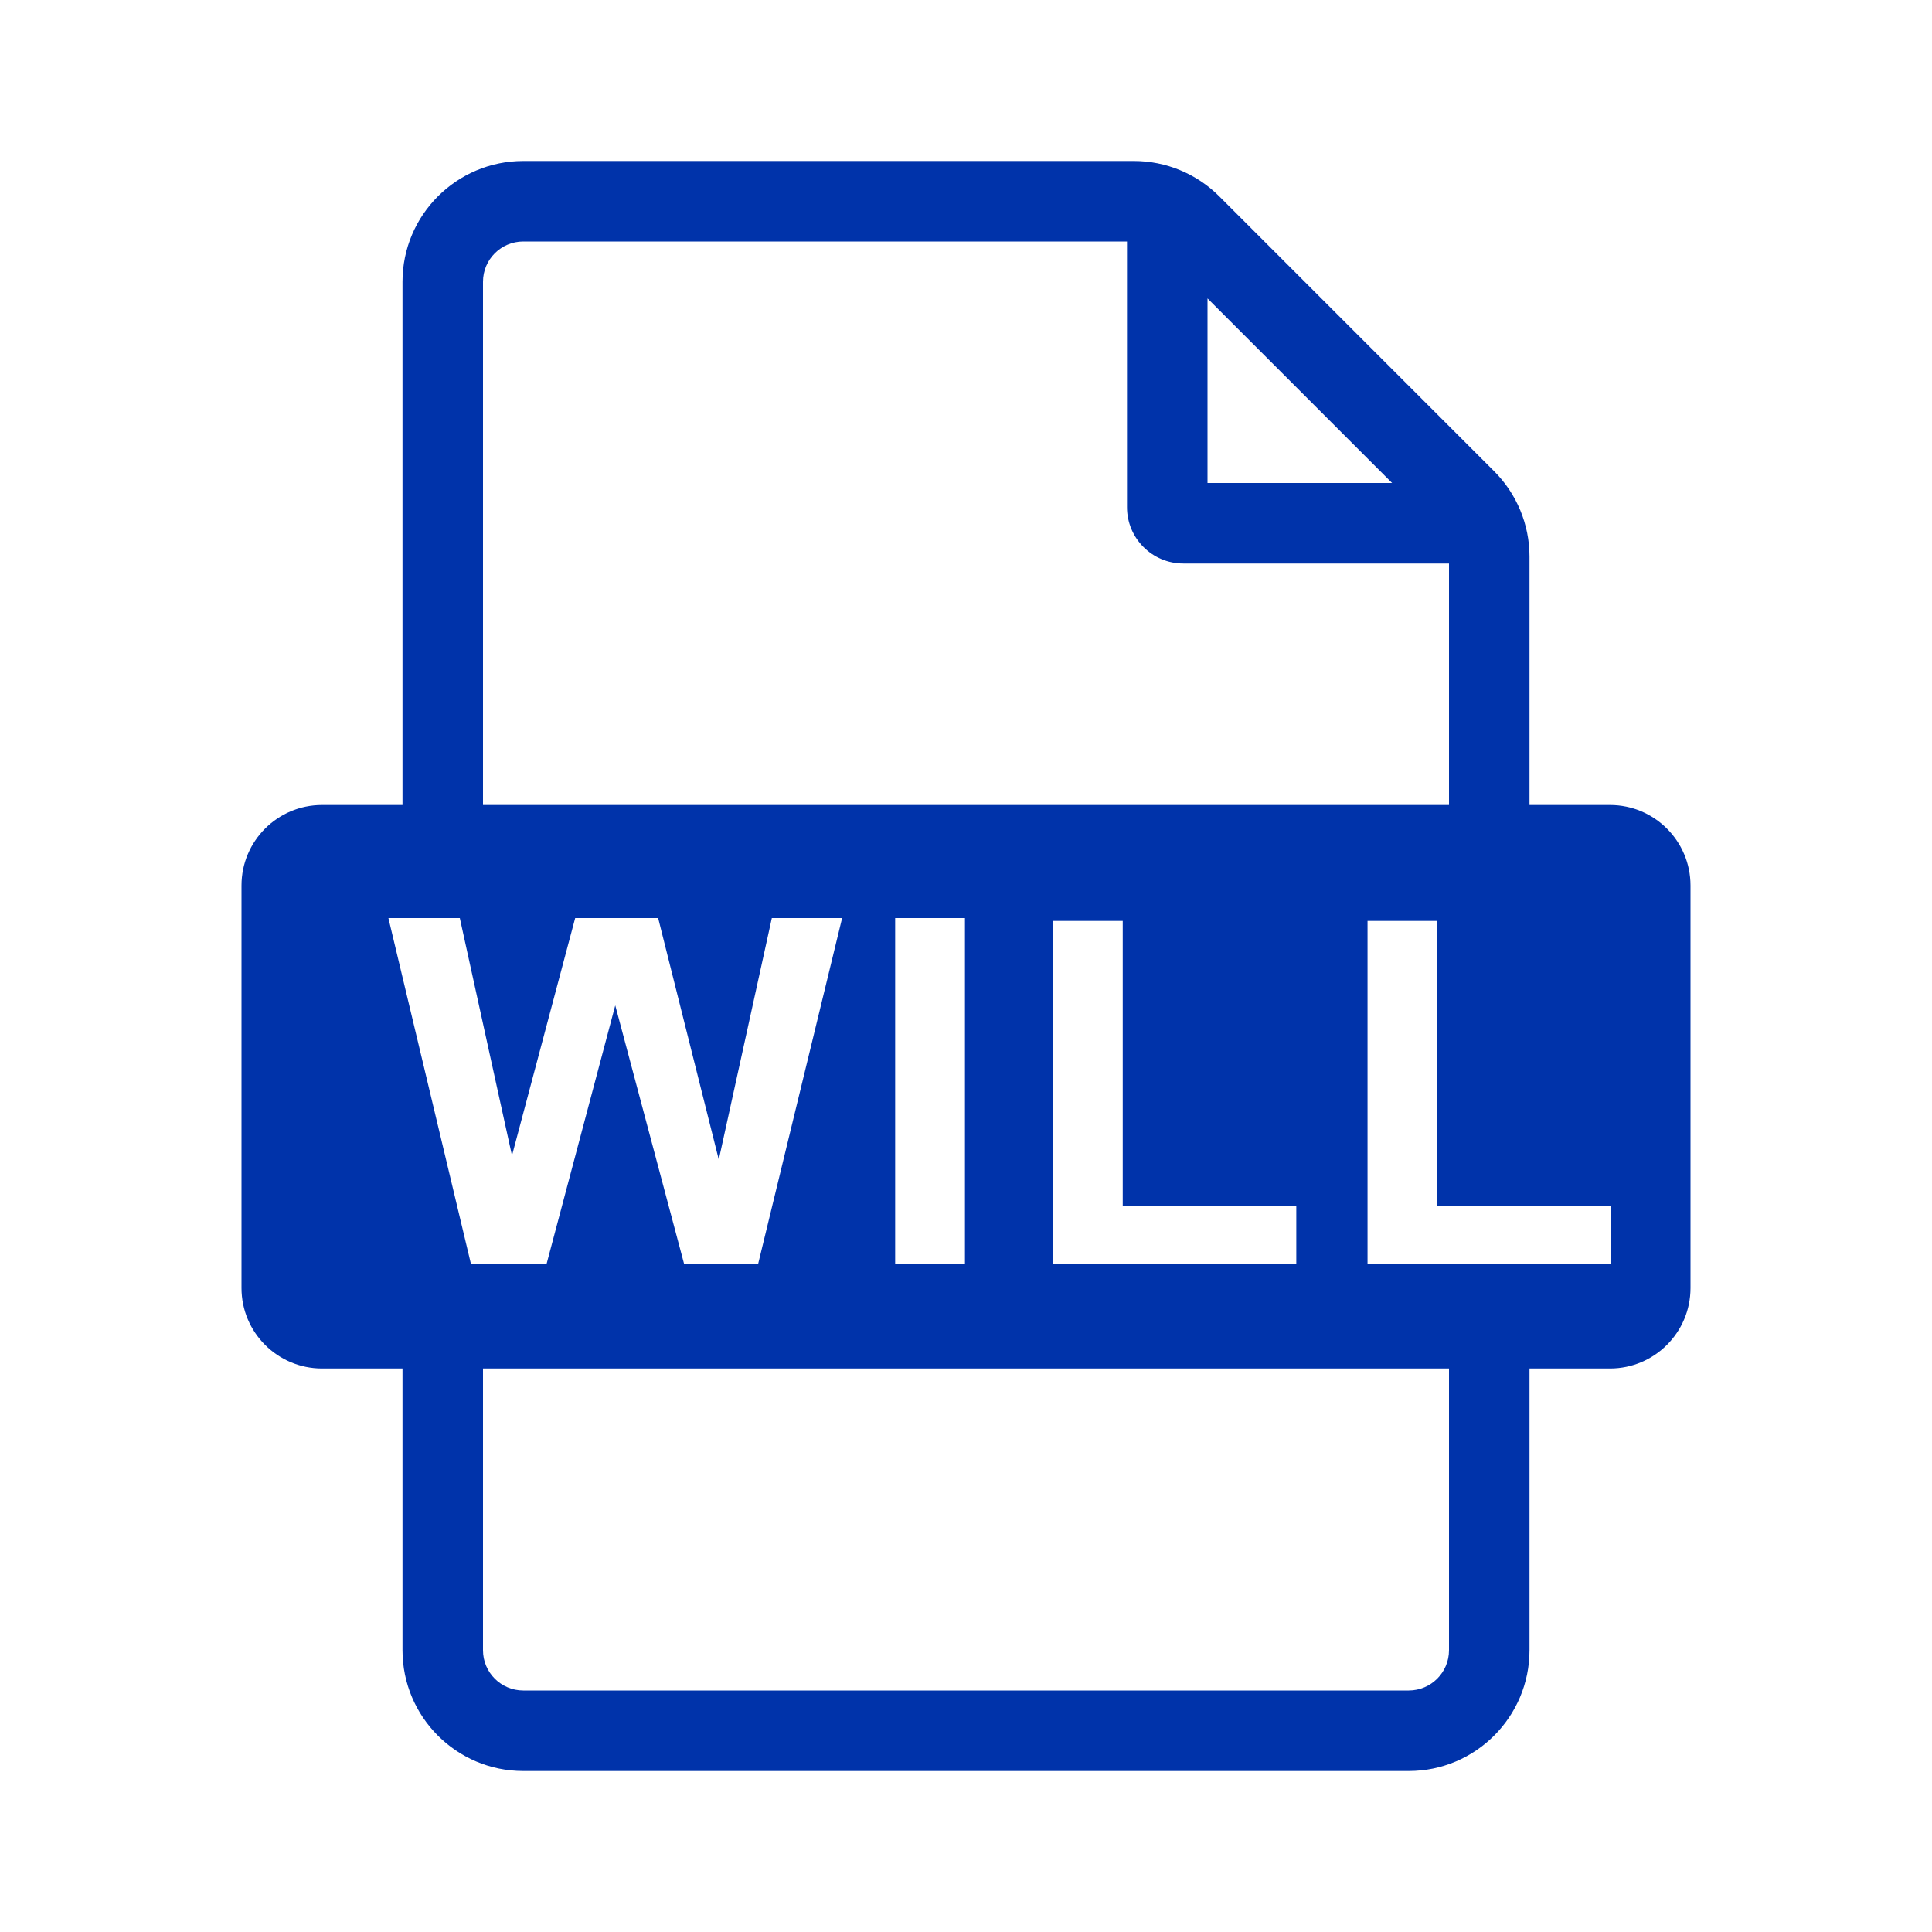 <svg width="24" height="24" viewBox="0 0 24 24" fill="none" xmlns="http://www.w3.org/2000/svg">
<path fill-rule="evenodd" clip-rule="evenodd" d="M20 10C20.552 10 21 10.448 21 11V16C21 16.552 20.552 17 20 17H19V20.5C19 21.328 18.328 22 17.5 22H6.5C5.672 22 5 21.328 5 20.5V17H4C3.448 17 3 16.552 3 16V11C3 10.448 3.448 10 4 10H5V3.5C5 2.672 5.672 2 6.5 2H14.086C14.484 2 14.865 2.158 15.146 2.439L18.561 5.854C18.842 6.135 19 6.516 19 6.914V10H20ZM6 3.5C6 3.224 6.224 3 6.5 3H14V6.3C14 6.687 14.313 7 14.7 7H18V10H6V3.5ZM18 20.5C18 20.776 17.776 21 17.5 21H6.5C6.224 21 6 20.776 6 20.5V17H18V20.5ZM7.643 12.489L6.79 15.7H5.85L4.825 11.405H5.712L6.36 14.355L7.145 11.405H8.176L8.929 14.405L9.588 11.405H10.461L9.418 15.7H8.498L7.643 12.489ZM15 3.707L17.293 6H15V3.707ZM17.855 11.44V14.976H20.011V15.7H16.988V11.44H17.855ZM11.12 11.405V15.7H11.987V11.405H11.12ZM13.08 15.7V11.44H13.947V14.976H16.103V15.7H13.08Z" fill="#0033AA"/>
</svg>
